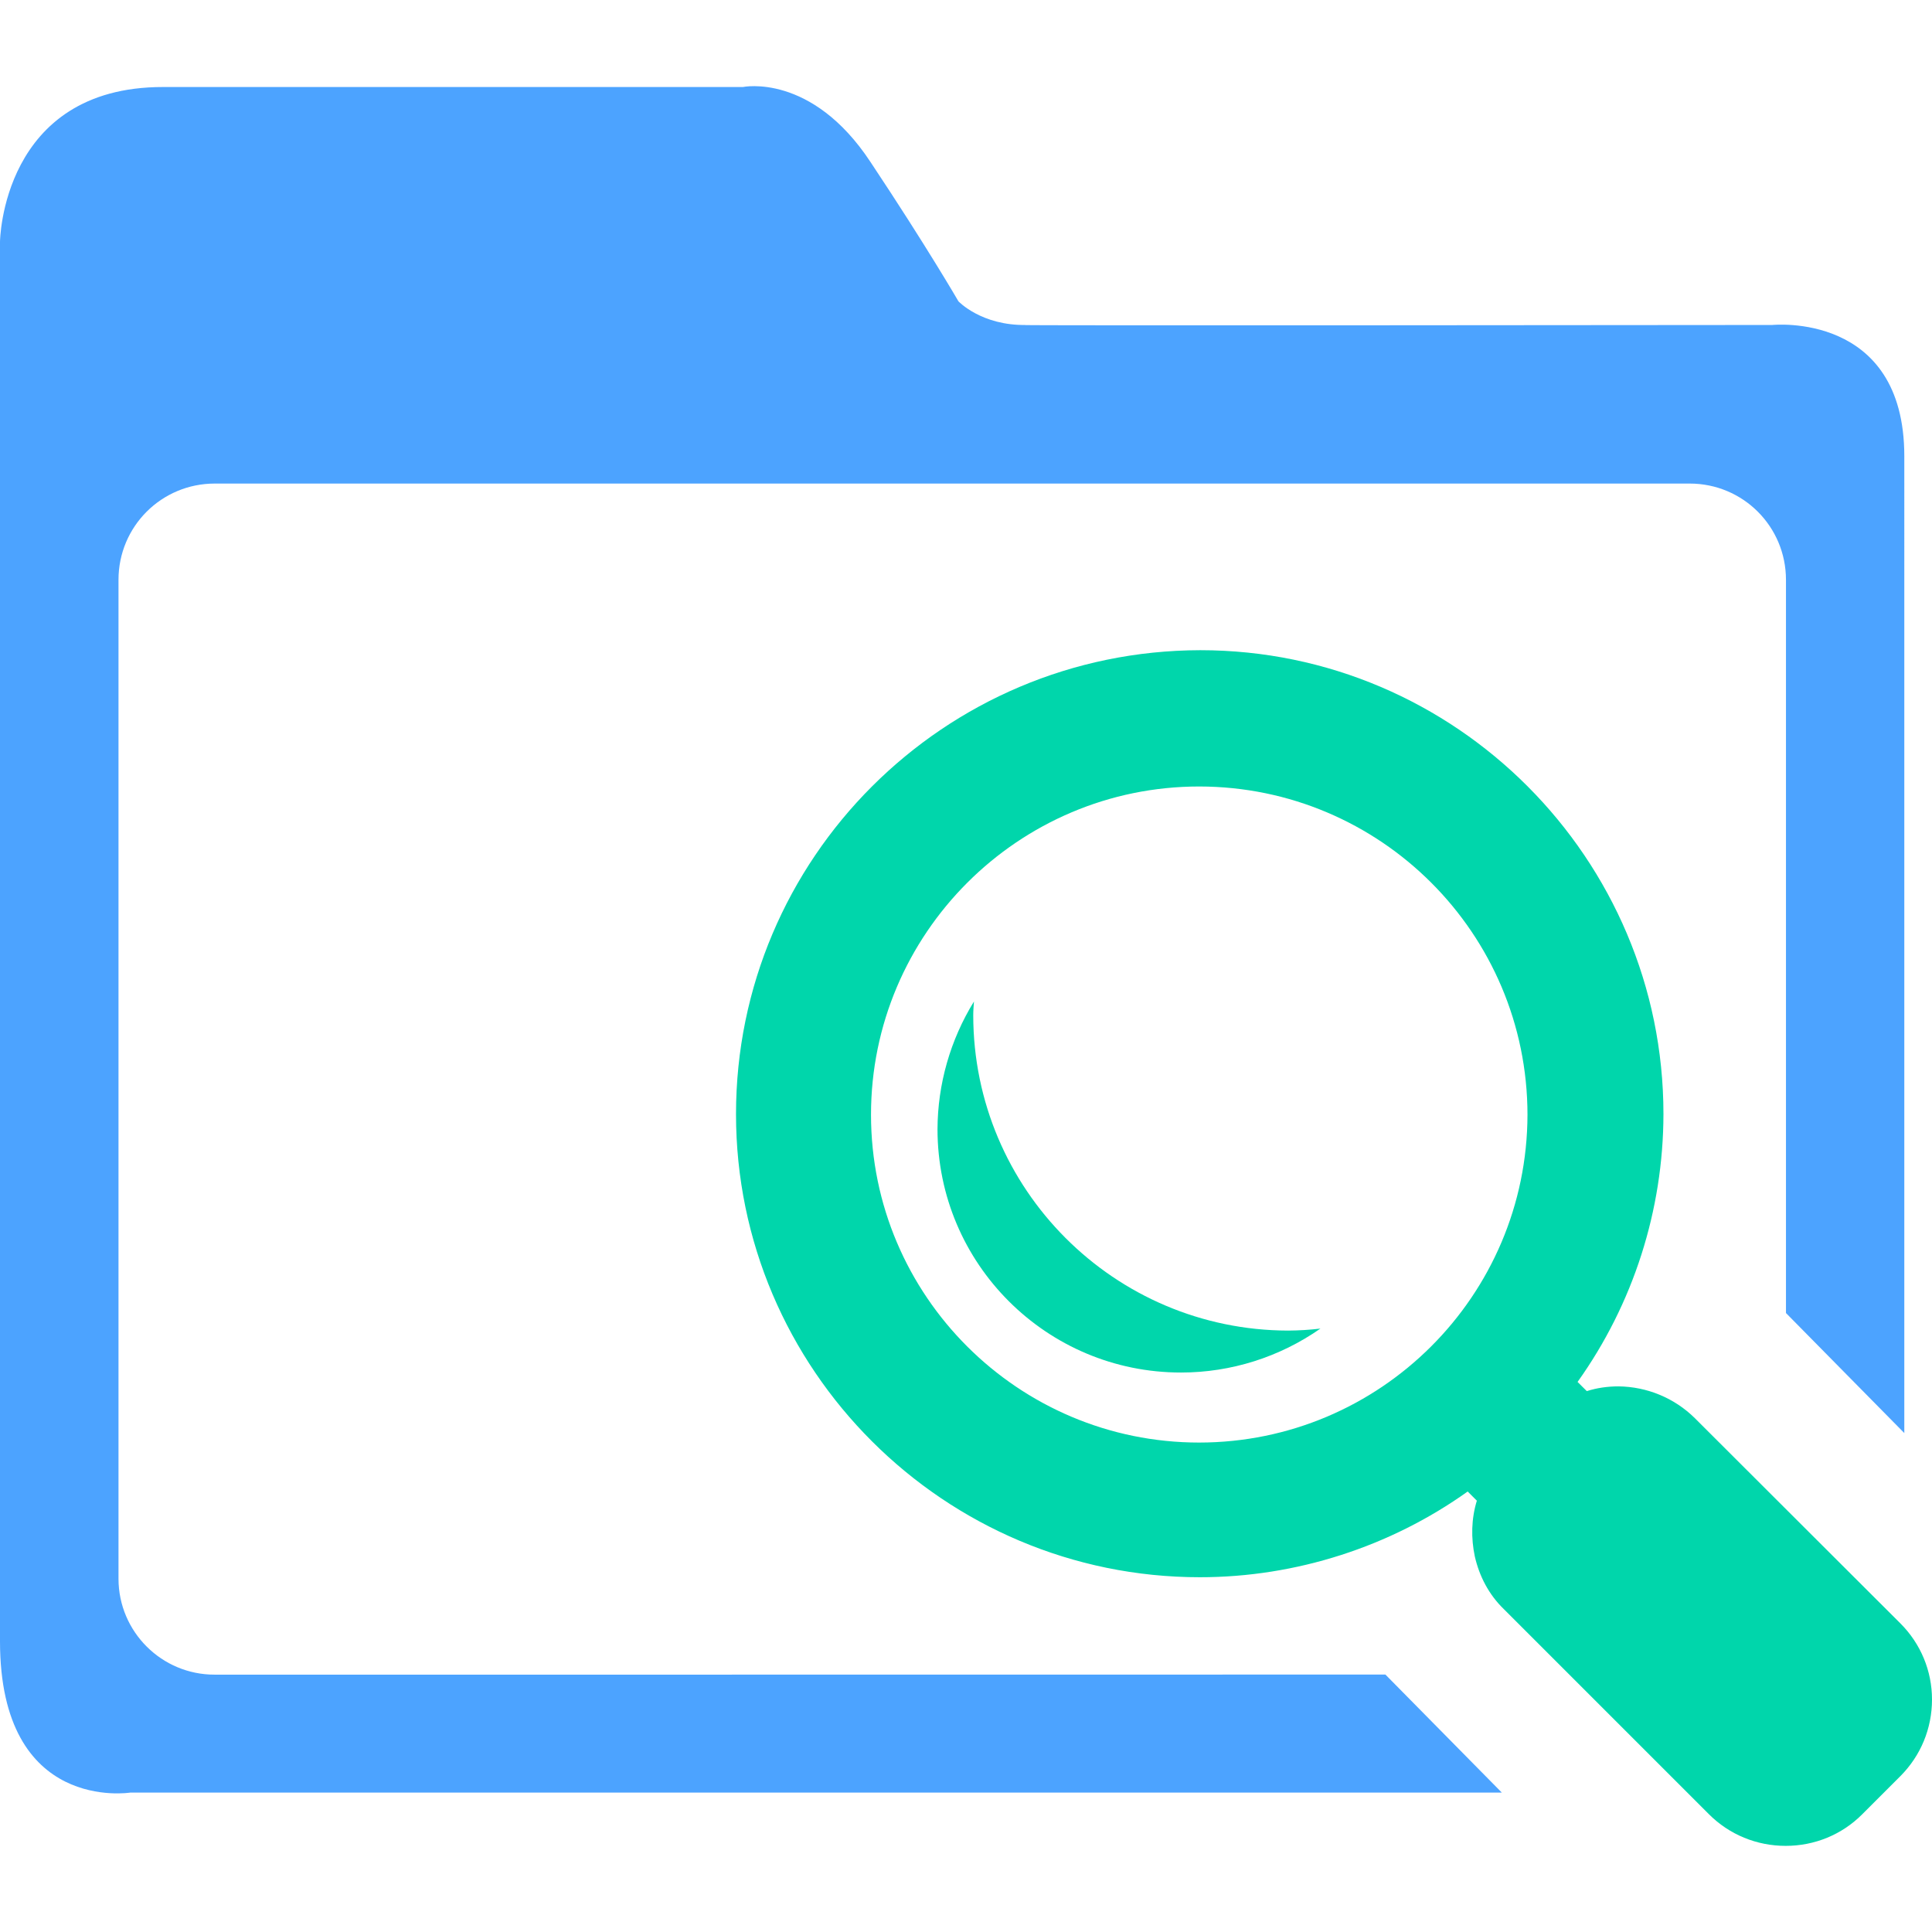 <?xml version="1.0" encoding="utf-8"?>
<!-- Generator: Adobe Illustrator 17.0.0, SVG Export Plug-In . SVG Version: 6.00 Build 0)  -->
<!DOCTYPE svg PUBLIC "-//W3C//DTD SVG 1.1//EN" "http://www.w3.org/Graphics/SVG/1.1/DTD/svg11.dtd">
<svg version="1.1" id="图层_1" xmlns="http://www.w3.org/2000/svg" xmlns:xlink="http://www.w3.org/1999/xlink" x="0px" y="0px"
	 width="24px" height="24px" viewBox="0 0 24 24" enable-background="new 0 0 24 24" xml:space="preserve">
<g>
	<path fill="#4CA3FF" d="M2.668,20.803c-0.659,0.002-1.195-0.532-1.196-1.191c0-0.002,0-0.004,0-0.006V7.203
		c0-0.663,0.534-1.196,1.196-1.196H20.99c0.663,0,1.196,0.534,1.196,1.196v9.108l1.47,1.491V5.667c0-1.8-1.639-1.63-1.639-1.63
		s-9.791,0.01-9.268,0c-0.558,0.01-0.843-0.294-0.843-0.294s-0.389-0.673-1.092-1.73c-0.733-1.112-1.586-0.932-1.586-0.932H2.024
		C0.019,1.08,0,3.004,0,3.004v17.384c0,2.143,1.62,1.88,1.62,1.88h17.036l-1.446-1.466C17.211,20.803,2.668,20.803,2.668,20.803z"/>
	<path fill="#00D6AB" d="M12.09,12.611c0-0.059,0.005-0.114,0.009-0.17c-0.294,0.477-0.451,1.026-0.453,1.587
		c0.001,1.67,1.356,3.023,3.026,3.022c0.619,0,1.223-0.191,1.731-0.546c-0.133,0.016-0.266,0.024-0.4,0.025
		C13.842,16.525,12.091,14.772,12.09,12.611z"/>
	<path fill="#00D6AB" d="M23.606,20.165l-2.552-2.548c-0.253-0.25-0.593-0.391-0.949-0.395c-0.134,0-0.269,0.019-0.393,0.059
		l-0.115-0.114c0.693-0.971,1.065-2.134,1.067-3.327c0-3.174-2.582-5.763-5.753-5.763c-3.186,0.005-5.768,2.587-5.768,5.763
		c0,3.172,2.587,5.753,5.763,5.753c1.192,0,2.364-0.378,3.326-1.065l0.114,0.114c-0.069,0.225-0.074,0.463-0.025,0.694
		c0.056,0.244,0.174,0.473,0.36,0.653l2.548,2.548c0.254,0.254,0.594,0.393,0.953,0.393s0.698-0.138,0.952-0.393l0.474-0.474
		C23.861,21.809,24,21.471,24,21.112C24,20.758,23.861,20.419,23.606,20.165z M14.897,17.92c-2.249,0-4.077-1.825-4.077-4.073
		s1.83-4.077,4.077-4.077c2.251,0.002,4.076,1.826,4.078,4.077C18.97,16.097,17.146,17.918,14.897,17.92z"/>
</g>
</svg>
